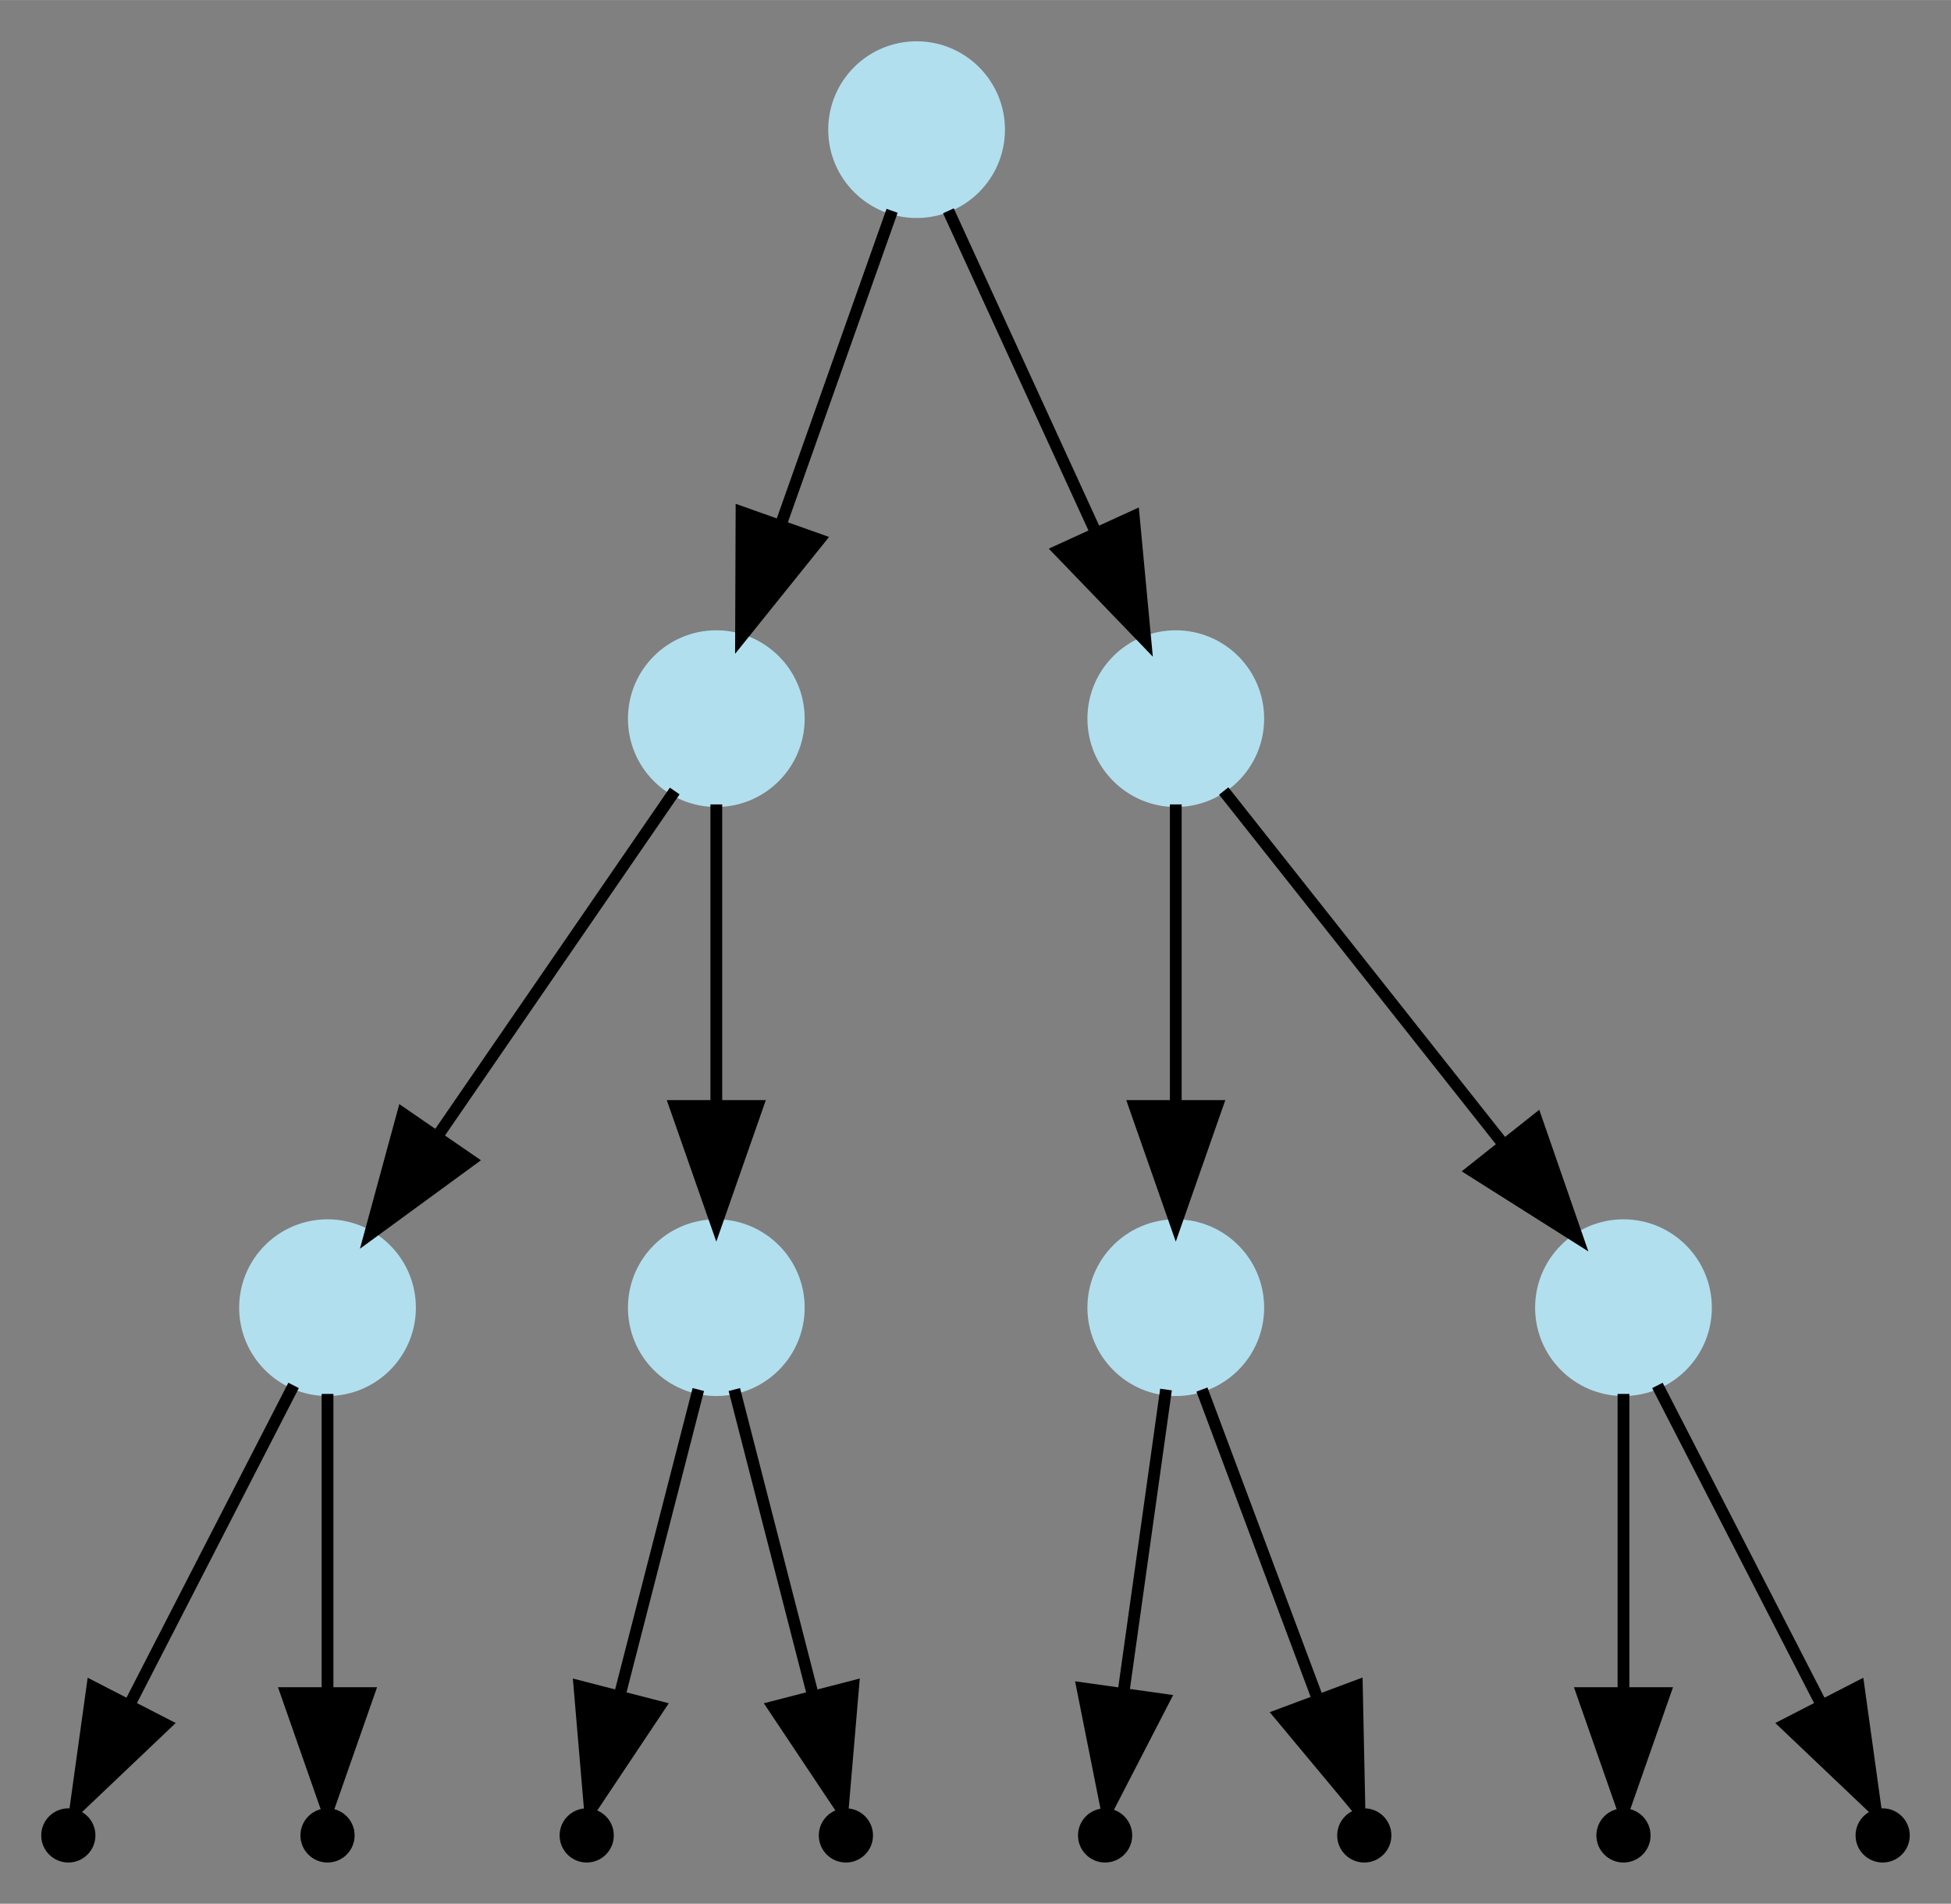 <?xml version="1.0" encoding="UTF-8" standalone="no"?>
<!DOCTYPE svg PUBLIC "-//W3C//DTD SVG 1.1//EN"
 "http://www.w3.org/Graphics/SVG/1.1/DTD/svg11.dtd">
<!-- Generated by graphviz version 2.43.0 (0)
 -->
<!-- Title: G Pages: 1 -->
<svg width="166pt" height="162pt"
 viewBox="0.00 0.00 165.60 161.60" xmlns="http://www.w3.org/2000/svg" xmlns:xlink="http://www.w3.org/1999/xlink">
<rect x="0.00" y="0.00" width="165.60" height="161.60" fill="#808080" stroke="none"/>
<g id="graph0" class="graph" transform="scale(1 1) rotate(0) translate(4 157.6)">
<title>G</title>
<polygon fill="#ffffff" fill-opacity="0.004" stroke="transparent" points="-4,4 -4,-157.6 161.6,-157.6 161.6,4 -4,4"/>
<!-- 1 -->
<g id="node1" class="node">
<title>1</title>
<ellipse fill="#b2dfee" stroke="#b2dfee" cx="73.8" cy="-146.6" rx="7" ry="7"/>
</g>
<!-- 2 -->
<g id="node2" class="node">
<title>2</title>
<ellipse fill="#b2dfee" stroke="#b2dfee" cx="56.8" cy="-96.6" rx="7" ry="7"/>
</g>
<!-- 1&#45;&gt;2 -->
<g id="edge1" class="edge">
<title>1&#45;&gt;2</title>
<path fill="none" stroke="black" d="M71.72,-139.71C69.37,-133.09 65.47,-122.07 62.24,-112.97"/>
<polygon fill="black" stroke="black" points="65.54,-111.79 58.9,-103.53 58.94,-114.13 65.54,-111.79"/>
</g>
<!-- 3 -->
<g id="node3" class="node">
<title>3</title>
<ellipse fill="#b2dfee" stroke="#b2dfee" cx="95.8" cy="-96.6" rx="7" ry="7"/>
</g>
<!-- 1&#45;&gt;3 -->
<g id="edge2" class="edge">
<title>1&#45;&gt;3</title>
<path fill="none" stroke="black" d="M76.5,-139.71C79.6,-132.95 84.8,-121.59 89.03,-112.37"/>
<polygon fill="black" stroke="black" points="92.23,-113.78 93.22,-103.24 85.87,-110.87 92.23,-113.78"/>
</g>
<!-- 4 -->
<g id="node4" class="node">
<title>4</title>
<ellipse fill="#b2dfee" stroke="#b2dfee" cx="23.8" cy="-46.6" rx="7" ry="7"/>
</g>
<!-- 2&#45;&gt;4 -->
<g id="edge3" class="edge">
<title>2&#45;&gt;4</title>
<path fill="none" stroke="black" d="M53.27,-90.46C48.53,-83.57 39.94,-71.07 33.25,-61.34"/>
<polygon fill="black" stroke="black" points="35.96,-59.1 27.41,-52.85 30.19,-63.07 35.96,-59.1"/>
</g>
<!-- 5 -->
<g id="node5" class="node">
<title>5</title>
<ellipse fill="#b2dfee" stroke="#b2dfee" cx="56.8" cy="-46.6" rx="7" ry="7"/>
</g>
<!-- 2&#45;&gt;5 -->
<g id="edge4" class="edge">
<title>2&#45;&gt;5</title>
<path fill="none" stroke="black" d="M56.8,-89.32C56.8,-82.89 56.8,-72.62 56.8,-63.88"/>
<polygon fill="black" stroke="black" points="60.3,-63.72 56.8,-53.72 53.3,-63.72 60.3,-63.72"/>
</g>
<!-- 6 -->
<g id="node6" class="node">
<title>6</title>
<ellipse fill="#b2dfee" stroke="#b2dfee" cx="95.8" cy="-46.6" rx="7" ry="7"/>
</g>
<!-- 3&#45;&gt;6 -->
<g id="edge5" class="edge">
<title>3&#45;&gt;6</title>
<path fill="none" stroke="black" d="M95.8,-89.32C95.8,-82.89 95.8,-72.62 95.8,-63.88"/>
<polygon fill="black" stroke="black" points="99.3,-63.72 95.8,-53.72 92.3,-63.72 99.3,-63.72"/>
</g>
<!-- 7 -->
<g id="node7" class="node">
<title>7</title>
<ellipse fill="#b2dfee" stroke="#b2dfee" cx="133.8" cy="-46.6" rx="7" ry="7"/>
</g>
<!-- 3&#45;&gt;7 -->
<g id="edge6" class="edge">
<title>3&#45;&gt;7</title>
<path fill="none" stroke="black" d="M99.87,-90.46C105.5,-83.35 115.85,-70.28 123.64,-60.43"/>
<polygon fill="black" stroke="black" points="126.41,-62.57 129.88,-52.56 120.93,-58.22 126.41,-62.57"/>
</g>
<!-- 8 -->
<g id="node8" class="node">
<title>8</title>
<ellipse fill="black" stroke="black" cx="1.8" cy="-1.8" rx="1.8" ry="1.8"/>
</g>
<!-- 4&#45;&gt;8 -->
<g id="edge7" class="edge">
<title>4&#45;&gt;8</title>
<path fill="none" stroke="black" d="M20.92,-40C17.42,-33.18 11.42,-21.52 7.08,-13.07"/>
<polygon fill="black" stroke="black" points="10.06,-11.22 2.38,-3.92 3.84,-14.42 10.06,-11.22"/>
</g>
<!-- 9 -->
<g id="node9" class="node">
<title>9</title>
<ellipse fill="black" stroke="black" cx="23.8" cy="-1.8" rx="1.8" ry="1.8"/>
</g>
<!-- 4&#45;&gt;9 -->
<g id="edge8" class="edge">
<title>4&#45;&gt;9</title>
<path fill="none" stroke="black" d="M23.8,-39.28C23.8,-32.69 23.8,-22.21 23.8,-14.18"/>
<polygon fill="black" stroke="black" points="27.3,-13.88 23.8,-3.88 20.3,-13.88 27.3,-13.88"/>
</g>
<!-- 10 -->
<g id="node10" class="node">
<title>10</title>
<ellipse fill="black" stroke="black" cx="45.8" cy="-1.8" rx="1.8" ry="1.8"/>
</g>
<!-- 5&#45;&gt;10 -->
<g id="edge9" class="edge">
<title>5&#45;&gt;10</title>
<path fill="none" stroke="black" d="M55.27,-39.65C53.56,-32.98 50.74,-22.01 48.62,-13.78"/>
<polygon fill="black" stroke="black" points="51.96,-12.71 46.08,-3.9 45.18,-14.46 51.96,-12.71"/>
</g>
<!-- 11 -->
<g id="node11" class="node">
<title>11</title>
<ellipse fill="black" stroke="black" cx="67.8" cy="-1.8" rx="1.8" ry="1.8"/>
</g>
<!-- 5&#45;&gt;11 -->
<g id="edge10" class="edge">
<title>5&#45;&gt;11</title>
<path fill="none" stroke="black" d="M58.33,-39.65C60.04,-32.98 62.86,-22.01 64.98,-13.78"/>
<polygon fill="black" stroke="black" points="68.42,-14.46 67.52,-3.9 61.64,-12.71 68.42,-14.46"/>
</g>
<!-- 12 -->
<g id="node12" class="node">
<title>12</title>
<ellipse fill="black" stroke="black" cx="89.8" cy="-1.8" rx="1.8" ry="1.8"/>
</g>
<!-- 6&#45;&gt;12 -->
<g id="edge11" class="edge">
<title>6&#45;&gt;12</title>
<path fill="none" stroke="black" d="M94.97,-39.65C94.04,-33.06 92.53,-22.28 91.38,-14.07"/>
<polygon fill="black" stroke="black" points="94.81,-13.32 89.95,-3.9 87.88,-14.29 94.81,-13.32"/>
</g>
<!-- 13 -->
<g id="node13" class="node">
<title>13</title>
<ellipse fill="black" stroke="black" cx="111.8" cy="-1.8" rx="1.8" ry="1.8"/>
</g>
<!-- 6&#45;&gt;13 -->
<g id="edge12" class="edge">
<title>6&#45;&gt;13</title>
<path fill="none" stroke="black" d="M98.02,-39.65C100.55,-32.9 104.72,-21.75 107.81,-13.48"/>
<polygon fill="black" stroke="black" points="111.17,-14.49 111.39,-3.9 104.61,-12.04 111.17,-14.49"/>
</g>
<!-- 14 -->
<g id="node14" class="node">
<title>14</title>
<ellipse fill="black" stroke="black" cx="133.8" cy="-1.8" rx="1.8" ry="1.8"/>
</g>
<!-- 7&#45;&gt;14 -->
<g id="edge13" class="edge">
<title>7&#45;&gt;14</title>
<path fill="none" stroke="black" d="M133.8,-39.28C133.8,-32.69 133.8,-22.21 133.8,-14.18"/>
<polygon fill="black" stroke="black" points="137.3,-13.88 133.8,-3.88 130.3,-13.88 137.3,-13.88"/>
</g>
<!-- 15 -->
<g id="node15" class="node">
<title>15</title>
<ellipse fill="black" stroke="black" cx="155.8" cy="-1.8" rx="1.8" ry="1.8"/>
</g>
<!-- 7&#45;&gt;15 -->
<g id="edge14" class="edge">
<title>7&#45;&gt;15</title>
<path fill="none" stroke="black" d="M136.68,-40C140.18,-33.18 146.18,-21.52 150.52,-13.07"/>
<polygon fill="black" stroke="black" points="153.76,-14.42 155.22,-3.92 147.54,-11.22 153.76,-14.42"/>
</g>
</g>
</svg>
